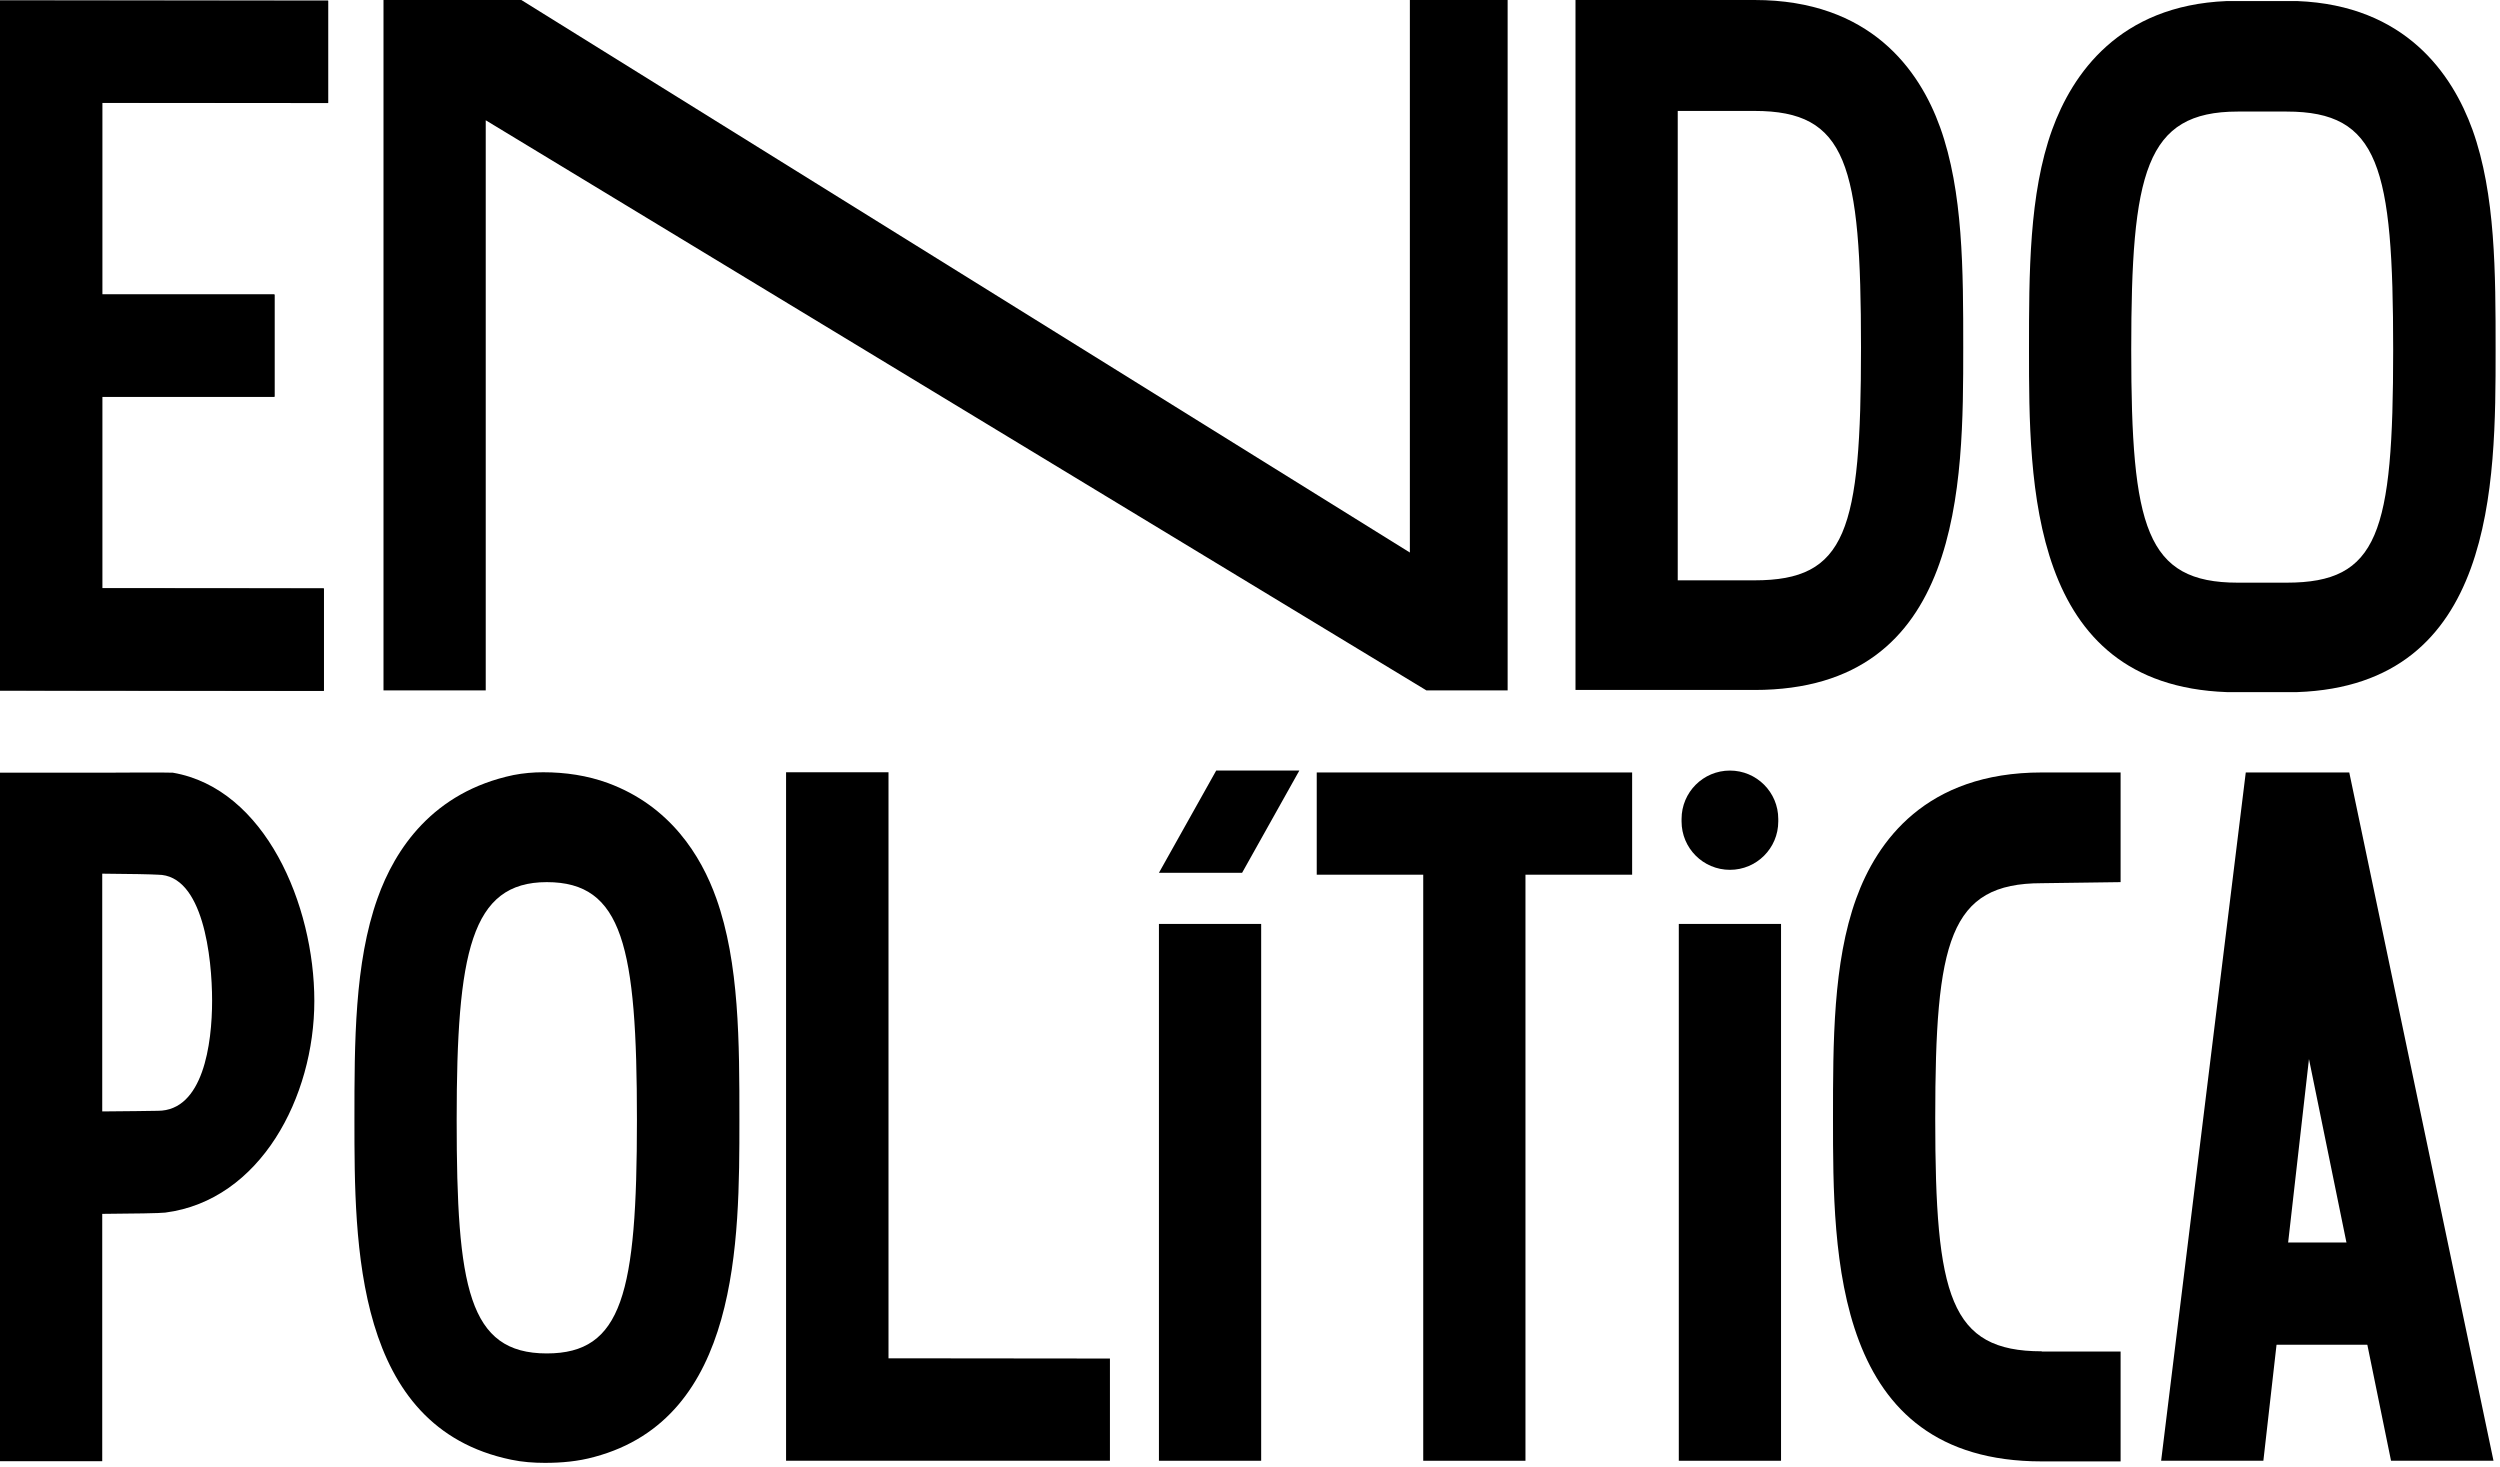 <svg width="75" height="44" viewBox="0 0 75 44" fill="none" xmlns="http://www.w3.org/2000/svg">
<g clip-path="url(#clip0_1_14)">
<path d="M8.234 8.838H2.176V11.905H8.234V8.838Z" fill="black"/>
<path d="M9.716 20.725L0 20.718V0.013L9.844 0.025V3.092L3.067 3.086V17.651L9.716 17.658V20.725Z" fill="black"/>
<path d="M33.298 43.823H23.582V23.168H26.655V40.749L33.298 40.756V43.823Z" fill="black"/>
<path d="M37.835 27.718H34.768V43.823H37.835V27.718Z" fill="black"/>
<path d="M53.431 27.718H50.364V43.823H53.431V27.718Z" fill="black"/>
<path d="M45.764 23.893H42.697V43.823H45.764V23.893Z" fill="black"/>
<path d="M71.751 43.823H71.731L69.269 31.771L67.901 43.823H64.834L67.373 23.174H70.478L74.805 43.823H71.751Z" fill="black"/>
<path d="M71.878 37.275H67.131V40.342H71.878V37.275Z" fill="black"/>
<path d="M48.964 23.174H39.502V26.241H48.964V23.174Z" fill="black"/>
<path d="M53.348 24.568C53.348 23.767 52.699 23.117 51.898 23.117C51.096 23.117 50.447 23.767 50.447 24.568V24.644C50.447 25.446 51.096 26.095 51.898 26.095C52.699 26.095 53.348 25.446 53.348 24.644V24.568Z" fill="black"/>
<path d="M37.263 26.184H34.768L36.486 23.117H38.98L37.263 26.184Z" fill="black"/>
<path d="M42.296 16.576V0H45.229V20.712H42.792L14.572 3.608V20.712H11.505V0H15.64L42.296 16.576Z" fill="black"/>
<path d="M52.636 0H47.265V20.699H52.636C58.897 20.699 58.897 14.508 58.897 10.423C58.897 8.126 58.897 5.746 58.203 3.818C57.586 2.1 56.11 0 52.636 0ZM52.636 3.328C55.41 3.328 55.83 4.925 55.83 10.429C55.83 15.933 55.391 17.41 52.636 17.41H50.332V3.328H52.636Z" fill="black"/>
<path d="M61.251 40.539C58.496 40.539 58.057 38.885 58.057 33.559C58.057 28.233 58.477 26.496 61.251 26.496L63.618 26.464V23.174H61.251C57.777 23.174 56.307 25.236 55.684 26.961C54.99 28.882 54.99 31.262 54.99 33.566C54.99 37.651 54.99 43.842 61.251 43.842H63.618V40.546H61.251V40.539Z" fill="black"/>
<path d="M22.182 33.597C22.182 31.281 22.182 28.889 21.488 26.948C21.03 25.663 20.101 24.18 18.243 23.493C17.619 23.264 16.958 23.168 16.296 23.168C15.997 23.168 15.698 23.194 15.405 23.251C12.981 23.76 11.848 25.478 11.326 26.948C10.633 28.889 10.633 31.281 10.633 33.597C10.633 37.339 10.633 42.817 15.335 43.791C15.666 43.861 16.01 43.886 16.347 43.886C16.843 43.886 17.346 43.842 17.829 43.708C22.182 42.544 22.182 37.237 22.182 33.597ZM16.404 40.603C14.05 40.603 13.7 38.618 13.7 33.597C13.7 28.577 14.126 26.464 16.404 26.464C18.682 26.464 19.108 28.399 19.108 33.597C19.108 38.796 18.669 40.603 16.404 40.603Z" fill="black"/>
<path d="M5.192 23.181C5.11 23.168 3.054 23.181 3.054 23.181H0V43.836H3.067V36.416C3.983 36.41 4.817 36.397 4.957 36.378C7.814 36.009 9.43 32.91 9.43 30.028C9.43 27.145 7.954 23.658 5.186 23.181H5.192ZM4.734 33.324C4.537 33.33 3.786 33.336 3.067 33.343V26.21C3.932 26.216 4.543 26.229 4.734 26.241C6.096 26.241 6.363 28.723 6.363 30.021C6.363 31.319 6.096 33.324 4.734 33.324Z" fill="black"/>
<path d="M8.234 8.832H2.176V11.899H8.234V8.832Z" fill="black"/>
<path d="M9.716 20.725L0 20.712V0.019H9.844V3.086L3.067 3.08V17.645L9.716 17.651V20.725Z" fill="black"/>
<path d="M74.868 10.499C74.868 8.202 74.868 5.822 74.175 3.894C73.57 2.221 72.164 0.159 68.919 0.032H66.8C63.568 0.165 62.168 2.227 61.563 3.894C60.87 5.816 60.87 8.196 60.87 10.499C60.87 14.508 60.87 20.547 66.8 20.763C67.137 20.763 68.919 20.763 68.919 20.763C74.862 20.553 74.868 14.514 74.868 10.499ZM68.601 17.48H67.131C64.376 17.48 63.937 15.819 63.937 10.499C63.937 5.18 64.357 3.347 67.131 3.347H68.601C71.375 3.347 71.795 5.001 71.795 10.499C71.795 15.997 71.356 17.48 68.601 17.48Z" fill="black"/>
</g>
<defs>
<clipPath id="clip0_1_14">
<rect width="74.868" height="43.886" fill="white"/>
</clipPath>
</defs>
</svg>
